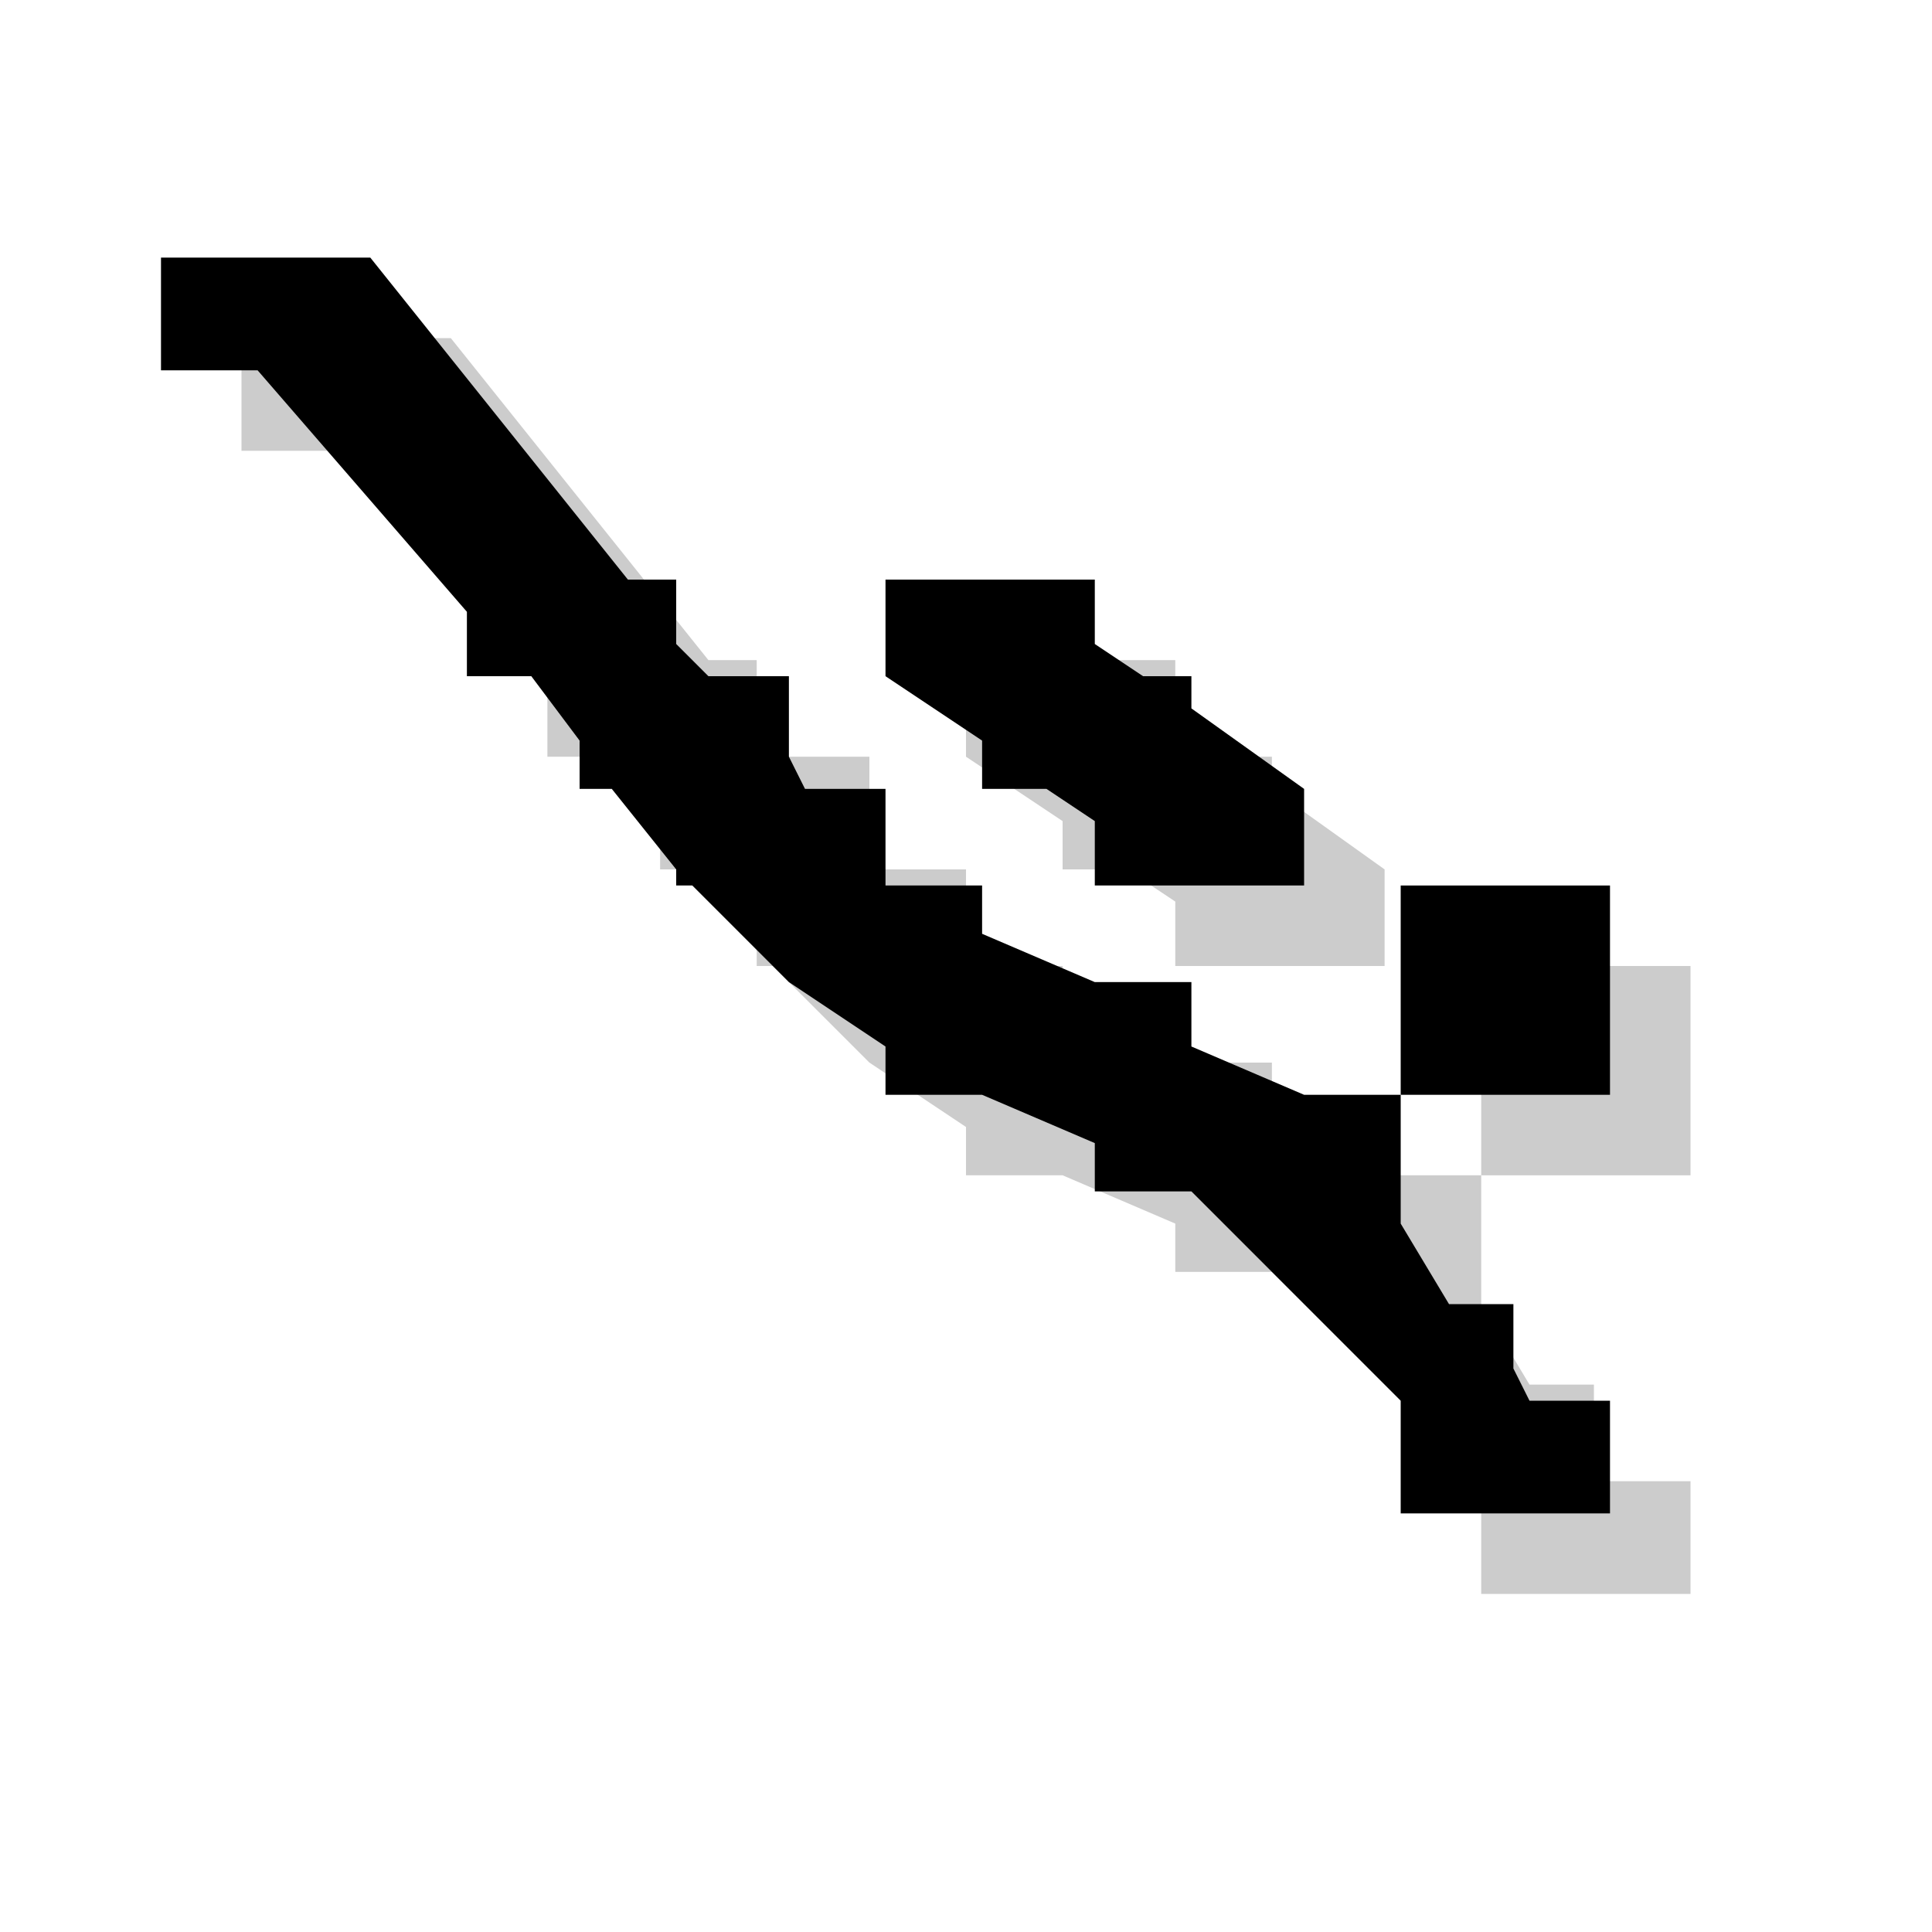 <?xml version="1.0" encoding="utf-8"?>
<!-- Generator: Adobe Illustrator 18.1.1, SVG Export Plug-In . SVG Version: 6.00 Build 0)  -->
<svg version="1.1" xmlns="http://www.w3.org/2000/svg" xmlns:xlink="http://www.w3.org/1999/xlink" x="0px" y="0px"
	 viewBox="0 0 12 12" enable-background="new 0 0 12 12" xml:space="preserve">
<g id="shadows">
	<g opacity="0.2">
		<polygon points="9.9,9 9.9,8.6 9.5,8.6 9.2,8.1 9.2,7.3 8.6,7.3 7.9,7 7.9,6.6 7.3,6.6 6.6,6.3 6.6,6 6,6 6,5.4 5.5,5.4 5.4,5.2 
			5.4,4.7 4.9,4.7 4.7,4.5 4.7,4.1 4.4,4.1 2.8,2.1 1.5,2.1 1.5,2.8 2.1,2.8 3.4,4.3 3.4,4.7 3.8,4.7 4.1,5.1 4.1,5.4 4.3,5.4 
			4.7,5.9 4.7,6 4.8,6 5.4,6.6 6,7 6,7.3 6.6,7.3 7.3,7.6 7.3,7.9 7.9,7.9 9.2,9.2 9.2,9.9 9.9,9.9 10.5,9.9 10.5,9.2 10,9.2 		"/>
		<rect x="9.2" y="6" width="1.3" height="1.3"/>
		<polygon points="6.6,5.4 7,5.4 7.3,5.6 7.3,6 8.6,6 8.6,5.4 7.9,4.9 7.9,4.7 7.6,4.7 7.3,4.5 7.3,4.1 6,4.1 6,4.7 6.6,5.1 		"/>
		<rect x="1.5" y="2.1" fill="none" width="9" height="7.7"/>
	</g>
</g>
<g id="icons">
	<polygon points="9.4,8.5 9.4,8.1 9,8.1 8.7,7.6 8.7,6.8 8.1,6.8 7.4,6.5 7.4,6.1 6.8,6.1 6.1,5.8 6.1,5.5 5.5,5.5 5.5,4.9 5,4.9 
		4.9,4.7 4.9,4.2 4.4,4.2 4.2,4 4.2,3.6 3.9,3.6 2.3,1.6 1,1.6 1,2.3 1.6,2.3 2.9,3.8 2.9,4.2 3.3,4.2 3.6,4.6 3.6,4.9 3.8,4.9 
		4.2,5.4 4.2,5.5 4.3,5.5 4.9,6.1 5.5,6.5 5.5,6.8 6.1,6.8 6.8,7.1 6.8,7.4 7.4,7.4 8.7,8.7 8.7,9.4 9.4,9.4 10,9.4 10,8.7 9.5,8.7 
			"/>
	<rect x="8.7" y="5.5" width="1.3" height="1.3"/>
	<polygon points="6.1,4.9 6.5,4.9 6.8,5.1 6.8,5.5 8.1,5.5 8.1,4.9 7.4,4.4 7.4,4.2 7.1,4.2 6.8,4 6.8,3.6 5.5,3.6 5.5,4.2 6.1,4.6 
			"/>
</g>
</svg>
